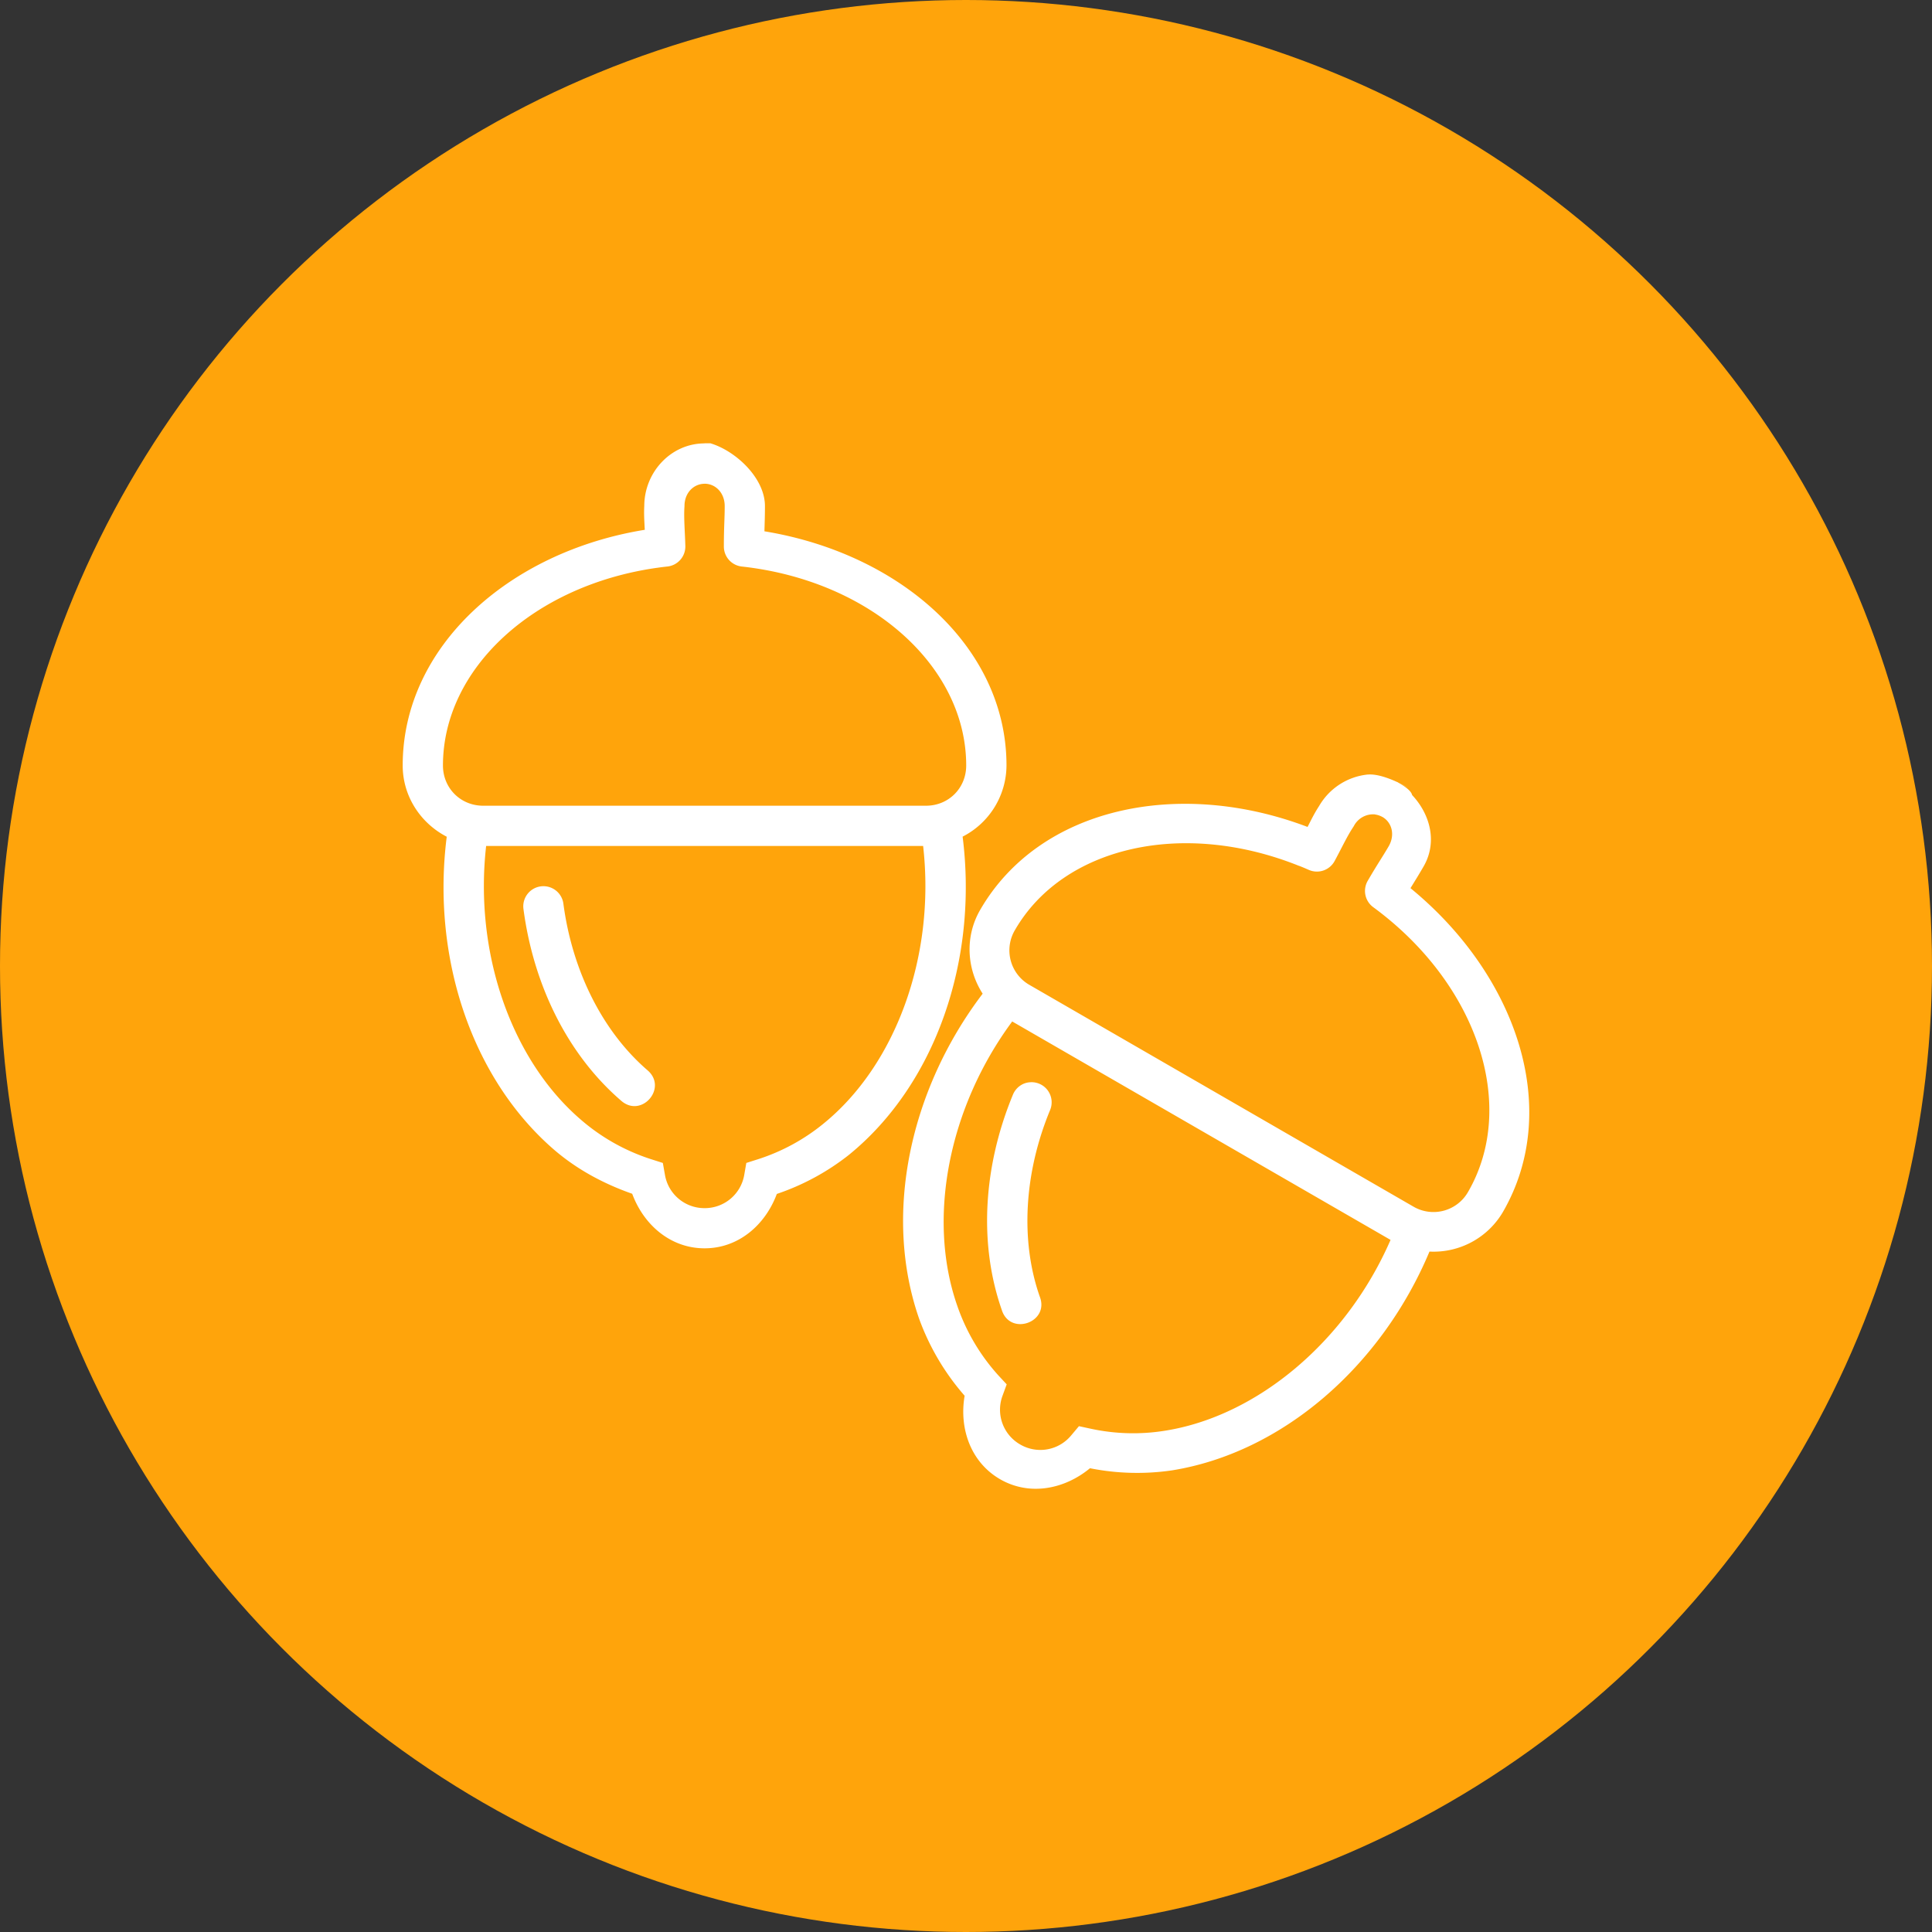 <svg xmlns="http://www.w3.org/2000/svg" width="48" height="48" id="farm"><rect width="100%" height="100%" fill="#333333" stroke="none"/><g transform="translate(0 -1004.362)"><circle cx="24" cy="1028.362" r="24" fill="#ffa40b" fill-rule="evenodd"></circle><path style="line-height:normal;text-indent:0;text-align:start;text-decoration-line:none;text-decoration-style:solid;text-decoration-color:#000;text-transform:none;block-progression:tb;isolation:auto;mix-blend-mode:normal" fill="#fff" d="M17.505 1015.378c-.834 0-1.494.713-1.498 1.549-.012.22.003.4.012.598-3.37.545-6.014 2.899-6.014 5.855 0 .772.45 1.437 1.094 1.77-.379 2.99.612 6.004 2.672 7.781.583.5 1.245.847 1.936 1.09.285.772.952 1.355 1.798 1.355.845 0 1.509-.582 1.795-1.351a5.971 5.971 0 0 0 1.784-.965c2.155-1.748 3.221-4.835 2.832-7.912a1.998 1.998 0 0 0 1.09-1.768c0-2.952-2.648-5.266-6.014-5.818.006-.2.013-.405.013-.627 0-.695-.725-1.372-1.357-1.56h-.143zm-.002 1.002h.002c.271 0 .5.225.5.555 0 .313-.021.53-.021 1.006a.5.5 0 0 0 .445.496c3.209.354 5.576 2.482 5.576 4.943 0 .563-.437 1-1 1h-11c-.562 0-1-.437-1-1 0-2.393 2.234-4.47 5.311-4.91h.004c.086-.013.173-.024.26-.033a.5.5 0 0 0 .447-.51c-.009-.34-.04-.69-.023-.96a.522.522 0 0 0 .002-.034c0-.328.228-.55.498-.552zm16.477 7.225a1.582 1.582 0 0 0-1.207.782c-.12.183-.197.346-.287.52-3.192-1.212-6.657-.497-8.135 2.063-.386.669-.33 1.47.063 2.08-1.823 2.4-2.474 5.508-1.578 8.077a6.02 6.02 0 0 0 1.13 1.912c-.139.811.148 1.65.881 2.074.732.422 1.6.25 2.233-.273a5.991 5.991 0 0 0 2.023.055h.002c2.741-.436 5.21-2.578 6.41-5.438a1.997 1.997 0 0 0 1.826-.986c1.476-2.556.34-5.882-2.298-8.043.105-.17.215-.347.326-.54.347-.6.166-1.293-.285-1.773-.031-.135-.266-.263-.386-.333l.285.15c-.271-.157-.711-.354-1.003-.326zm.178.992a.52.52 0 0 1 .185.061h.002c.235.135.321.443.157.729-.157.27-.284.449-.522.86a.5.5 0 0 0 .137.653c2.602 1.911 3.59 4.937 2.36 7.069a.989.989 0 0 1-1.368.367l-9.525-5.5a.989.989 0 0 1-.368-1.367c1.197-2.073 4.17-2.753 7.055-1.596h.004c.079.03.16.065.242.101a.5.5 0 0 0 .64-.218c.163-.299.311-.618.462-.844l.017-.027a.54.54 0 0 1 .522-.29zm-22.08.783h10.857c.31 2.725-.676 5.44-2.48 6.902a4.962 4.962 0 0 1-1.623.881l-.29.092-.052.3a.994.994 0 0 1-.985.823.994.994 0 0 1-.984-.824l-.053-.299-.289-.092a5.006 5.006 0 0 1-1.756-.99c-1.729-1.492-2.645-4.146-2.345-6.793zm1.398 1a.5.5 0 0 0-.47.572c.249 1.877 1.09 3.607 2.43 4.76.504.436 1.159-.321.653-.758-1.119-.964-1.87-2.471-2.091-4.134a.5.5 0 0 0-.522-.44zm11.672 3.36 9.4 5.427c-1.094 2.515-3.305 4.375-5.6 4.74a4.974 4.974 0 0 1-1.845-.048l-.297-.064-.195.232a.993.993 0 0 1-1.264.223.995.995 0 0 1-.441-1.207l.105-.287-.207-.223a5.012 5.012 0 0 1-1.023-1.735c-.752-2.158-.218-4.915 1.367-7.058zm.469 1.51c-.2 0-.379.128-.453.314-.723 1.75-.859 3.671-.276 5.34.205.66 1.196.313.944-.33-.488-1.395-.385-3.077.255-4.627a.5.5 0 0 0-.47-.698z" color="#000" font-family="sans-serif" font-weight="400" overflow="visible"></path></g></svg>